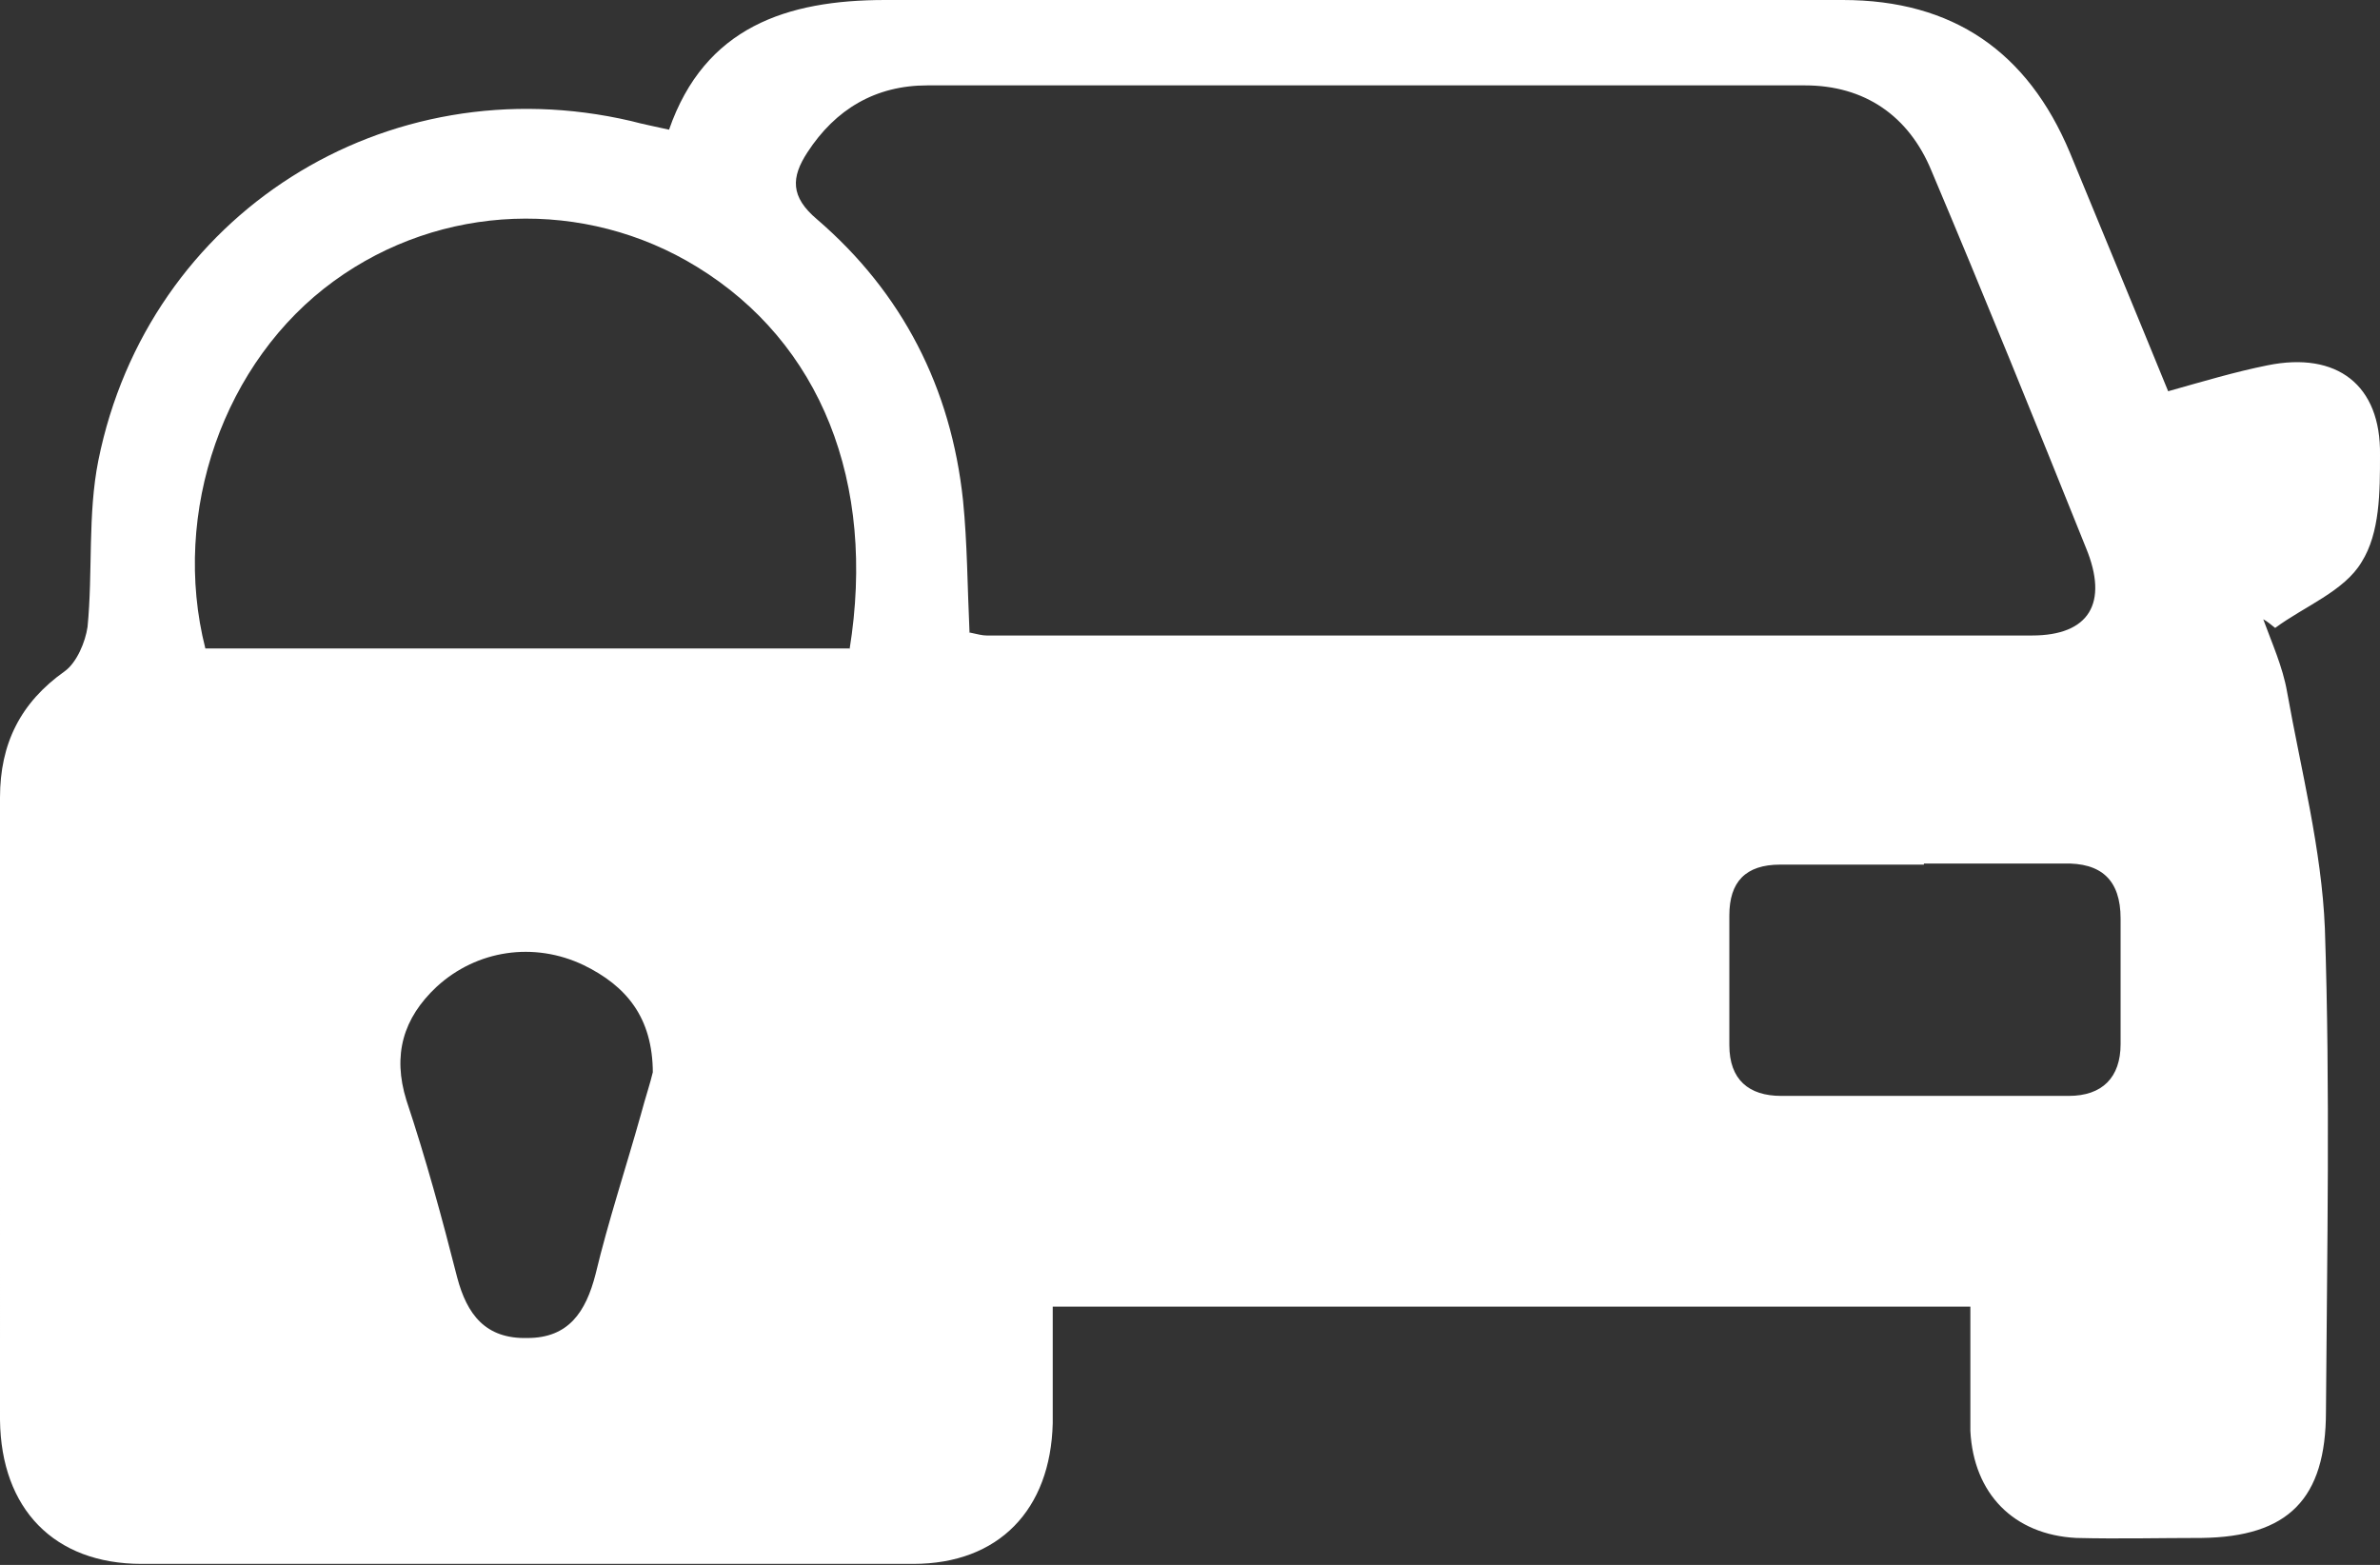 <?xml version="1.0" encoding="UTF-8"?>
<svg id="Layer_2" data-name="Layer 2" xmlns="http://www.w3.org/2000/svg" viewBox="0 0 22.02 14.48">
  <rect x="0" y="0" width="22.02" height="14.48" fill="#333333" stroke="none"/>
  <defs>
    <style>
      .cls-1 {
        fill: #fff;
      }
    </style>
  </defs>
  <g id="Layer_1-2" data-name="Layer 1">
    <path class="cls-1" d="M9.74,12.09c0,.37,0,.73,0,1.08-.02,.8-.5,1.3-1.29,1.3-2.38,0-4.76,0-7.14,0-.81,0-1.3-.51-1.31-1.33C0,11.22,0,9.3,0,7.38c0-.5,.19-.88,.6-1.17,.11-.08,.19-.27,.21-.41,.05-.51,0-1.04,.1-1.54C1.37,1.98,3.57,.59,5.84,1.12c.11,.03,.22,.05,.35,.08C6.52,.25,7.28,0,8.19,0,11.14,0,14.1,0,17.05,0c1.02,0,1.71,.48,2.1,1.41,.3,.73,.6,1.45,.91,2.21,.32-.09,.62-.18,.92-.24,.64-.13,1.05,.18,1.04,.83,0,.34,0,.72-.17,.99-.16,.27-.53,.41-.8,.61-.04-.03-.07-.06-.11-.08,.08,.22,.18,.44,.22,.67,.13,.73,.32,1.46,.35,2.19,.05,1.49,.02,2.98,.01,4.47,0,.81-.35,1.16-1.15,1.17-.39,0-.77,.01-1.16,0-.58-.03-.95-.41-.98-.99,0-.19,0-.37,0-.56,0-.19,0-.37,0-.59H9.74Zm-.78-6.24c.09,.02,.13,.03,.17,.03,3.22,0,6.45,0,9.67,0,.53,0,.71-.3,.5-.81-.47-1.17-.94-2.33-1.43-3.49-.21-.51-.62-.79-1.17-.79-2.71,0-5.41,0-8.12,0-.48,0-.85,.22-1.11,.62-.15,.23-.16,.41,.09,.62,.79,.68,1.24,1.56,1.35,2.6,.04,.4,.04,.79,.06,1.22Zm-1.1,.16c.25-1.55-.27-2.84-1.41-3.54-1.04-.64-2.37-.59-3.36,.13-1.02,.74-1.51,2.14-1.19,3.4H7.86Zm9.94,1.99c-.44,0-.89,0-1.33,0-.32,0-.47,.16-.47,.47,0,.4,0,.8,0,1.2,0,.32,.18,.47,.48,.47,.89,0,1.77,0,2.66,0,.31,0,.48-.17,.48-.48,0-.39,0-.77,0-1.16,0-.36-.18-.52-.53-.51-.43,0-.86,0-1.29,0Zm-11.76,1.93c0-.52-.25-.81-.64-1-.46-.22-.99-.14-1.36,.2-.31,.29-.41,.63-.28,1.05,.18,.54,.33,1.09,.47,1.64,.09,.34,.26,.57,.65,.56,.38,0,.54-.24,.63-.59,.12-.5,.28-.98,.42-1.48,.04-.15,.09-.3,.11-.39Z"/>
  </g>
</svg>